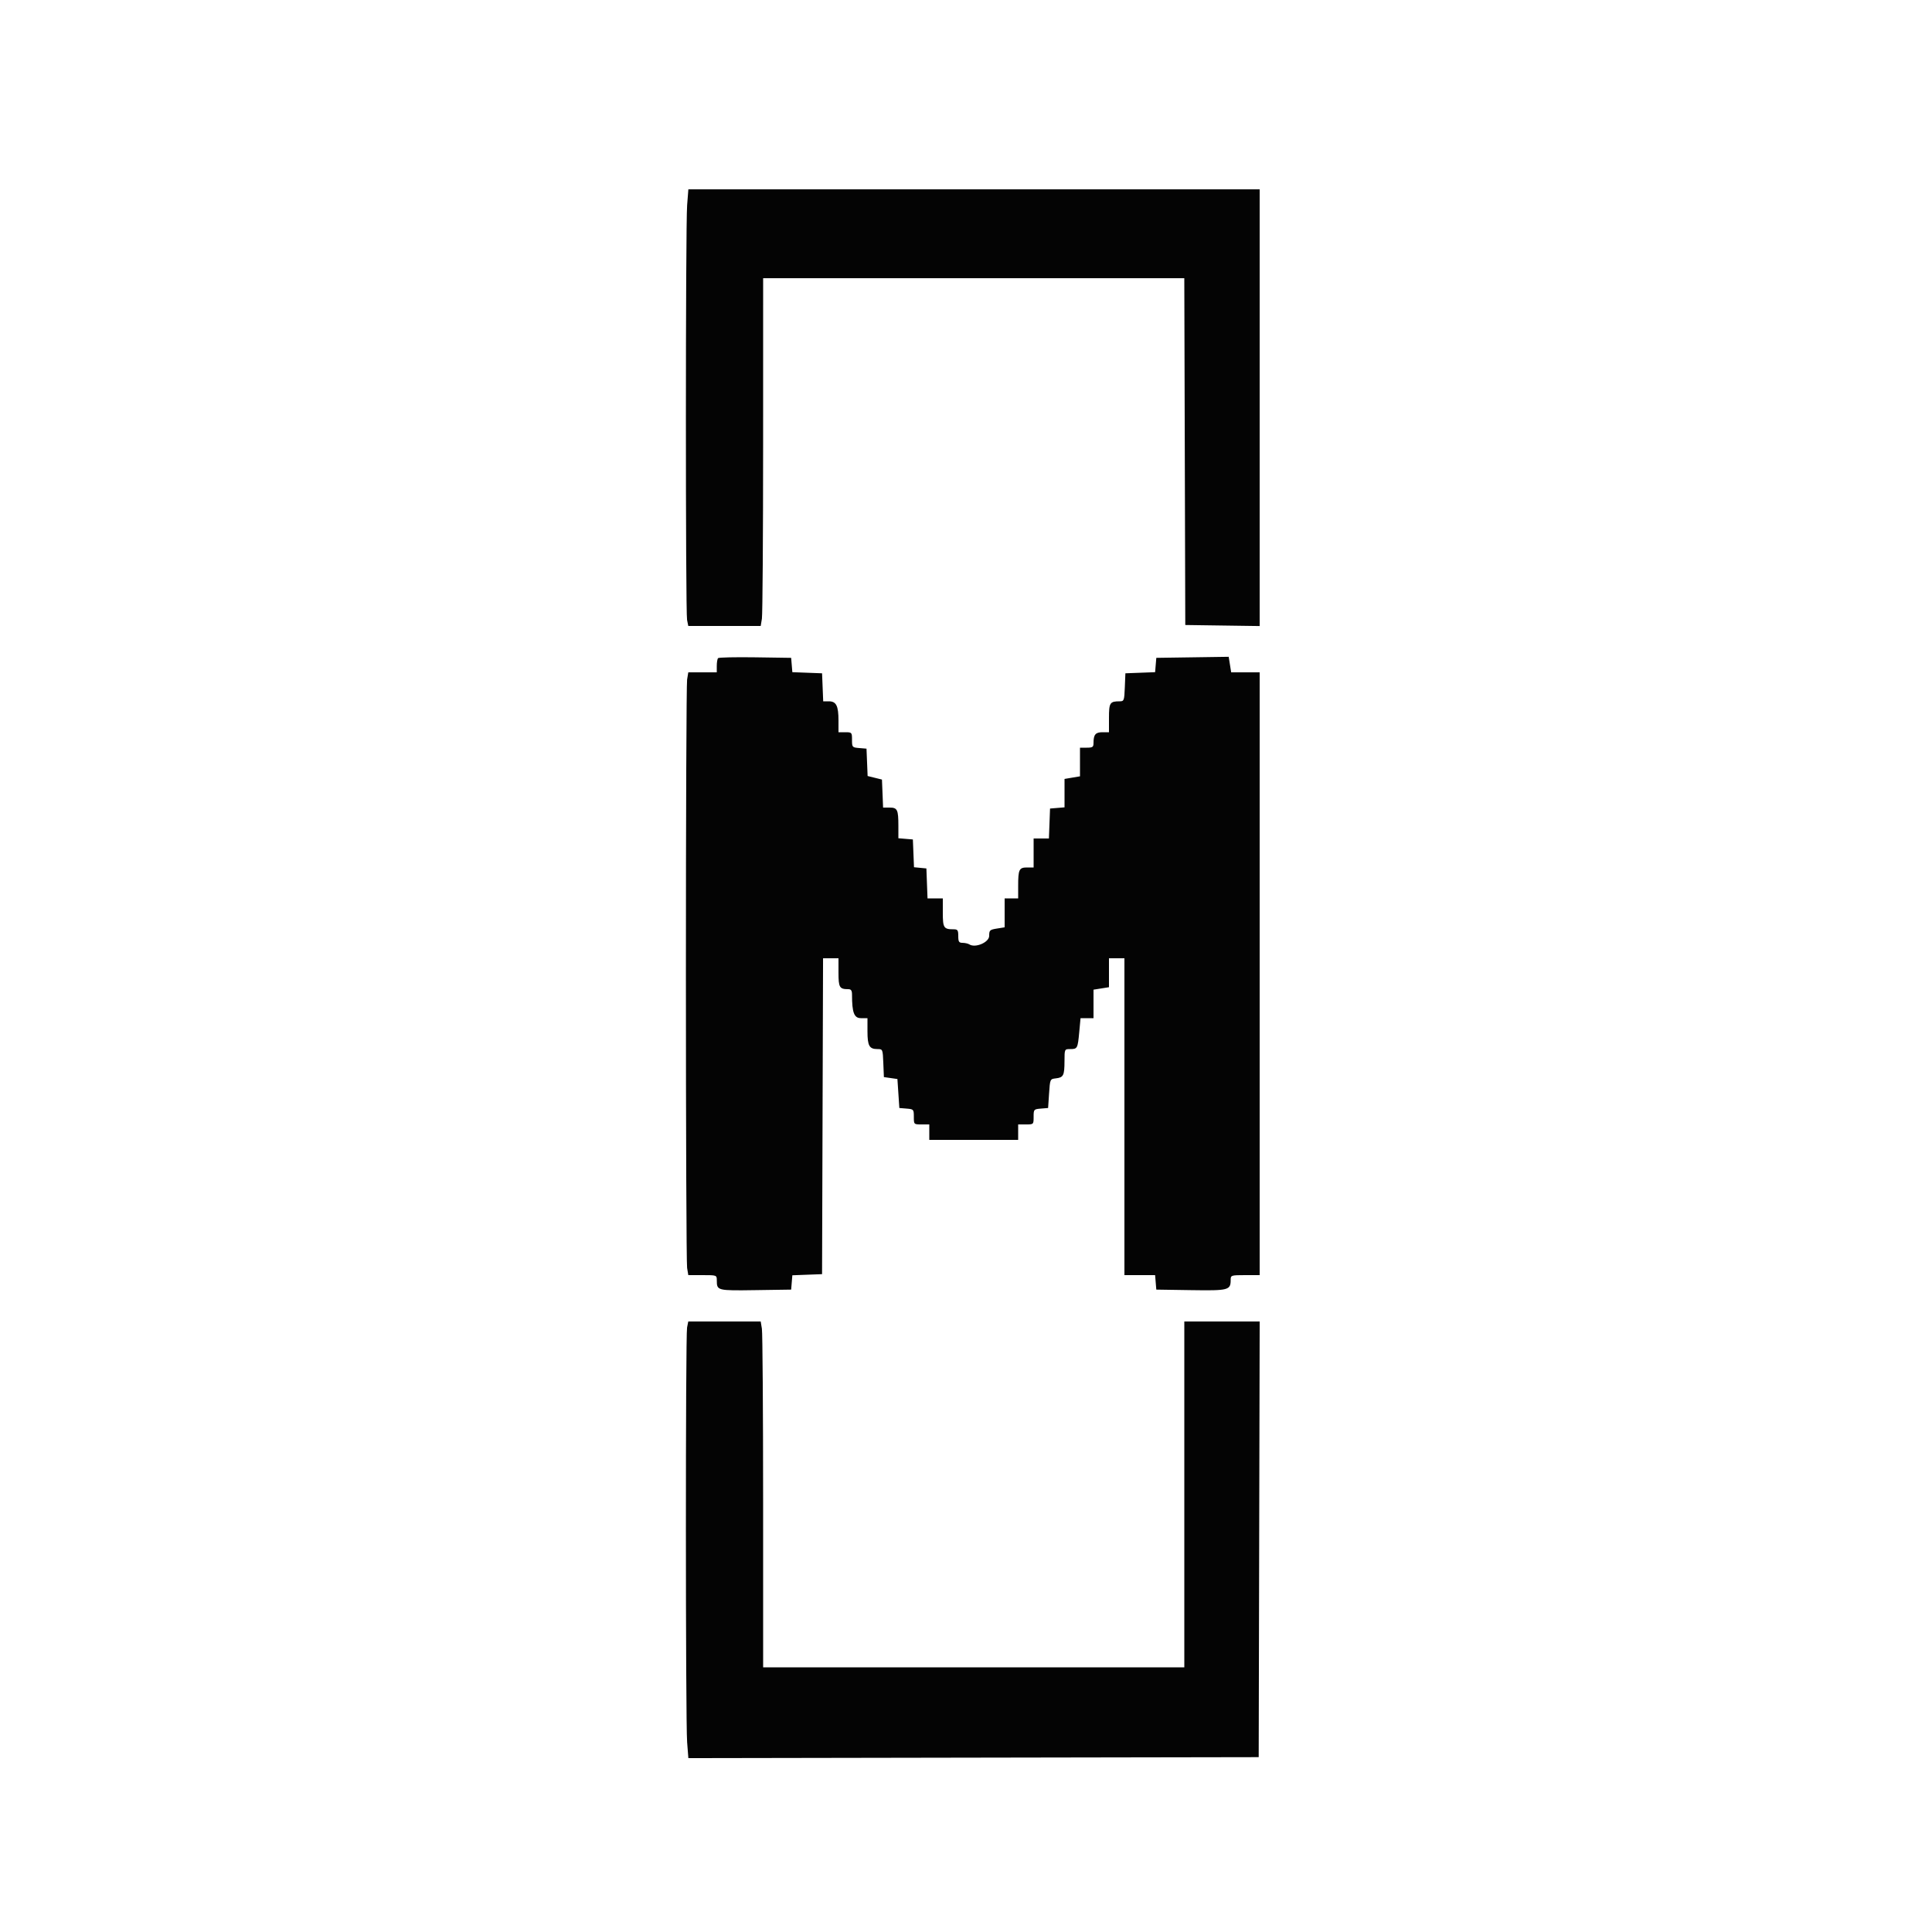<svg id="svg" version="1.1" xmlns="http://www.w3.org/2000/svg" xmlns:xlink="http://www.w3.org/1999/xlink" width="400" height="400" viewBox="0, 0, 400,400"><g id="svgg"><path id="path0" d="M142.262 42.500 C 141.931 46.754,141.920 126.698,142.250 128.350 L 142.500 129.600 149.998 129.600 L 157.495 129.600 157.743 128.100 C 157.880 127.275,157.993 111.075,157.996 92.100 L 158.000 57.600 201.598 57.600 L 245.196 57.600 245.298 93.500 L 245.400 129.400 253.100 129.509 L 260.800 129.617 260.800 84.409 L 260.800 39.200 201.659 39.200 L 142.519 39.200 142.262 42.500 M148.675 136.258 C 148.524 136.409,148.400 137.133,148.400 137.867 L 148.400 139.200 145.452 139.200 L 142.505 139.200 142.257 140.700 C 142.120 141.525,142.009 168.930,142.009 201.600 C 142.009 234.270,142.120 261.675,142.257 262.500 L 142.505 264.000 145.452 264.000 C 148.400 264.000,148.400 264.000,148.406 265.100 C 148.418 267.210,148.484 267.227,156.429 267.109 L 163.800 267.000 163.923 265.516 L 164.046 264.033 167.123 263.916 L 170.200 263.800 170.302 231.100 L 170.405 198.400 172.002 198.400 L 173.600 198.400 173.600 201.357 C 173.600 204.452,173.806 204.800,175.633 204.800 C 176.210 204.800,176.400 205.083,176.400 205.944 C 176.400 209.660,176.835 210.800,178.254 210.800 L 179.600 210.800 179.600 213.520 C 179.600 216.521,179.980 217.200,181.662 217.200 C 182.754 217.200,182.766 217.230,182.882 220.100 L 183.000 223.000 184.400 223.200 L 185.800 223.400 186.000 226.400 L 186.200 229.400 187.700 229.524 C 189.158 229.645,189.200 229.692,189.200 231.224 C 189.200 232.796,189.204 232.800,190.800 232.800 L 192.400 232.800 192.400 234.400 L 192.400 236.000 201.600 236.000 L 210.800 236.000 210.800 234.400 L 210.800 232.800 212.400 232.800 C 213.996 232.800,214.000 232.796,214.000 231.224 C 214.000 229.692,214.042 229.645,215.500 229.524 L 217.000 229.400 217.200 226.400 C 217.399 223.417,217.407 223.399,218.599 223.264 C 220.177 223.085,220.387 222.669,220.394 219.700 C 220.400 217.201,220.401 217.200,221.576 217.200 C 223.069 217.200,223.131 217.081,223.450 213.650 L 223.715 210.800 225.057 210.800 L 226.400 210.800 226.400 207.851 L 226.400 204.902 228.000 204.646 L 229.600 204.391 229.600 201.395 L 229.600 198.400 231.200 198.400 L 232.800 198.400 232.800 231.200 L 232.800 264.000 235.976 264.000 L 239.152 264.000 239.276 265.500 L 239.400 267.000 246.598 267.110 C 254.420 267.229,254.800 267.128,254.800 264.924 C 254.800 264.041,254.933 264.000,257.800 264.000 L 260.800 264.000 260.800 201.600 L 260.800 139.200 257.851 139.200 L 254.902 139.200 254.645 137.591 L 254.388 135.982 246.894 136.091 L 239.400 136.200 239.277 137.684 L 239.154 139.167 236.077 139.284 L 233.000 139.400 232.882 142.300 C 232.771 145.053,232.717 145.200,231.815 145.200 C 229.787 145.200,229.600 145.491,229.600 148.643 L 229.600 151.600 228.243 151.600 C 226.809 151.600,226.400 152.096,226.400 153.833 C 226.400 154.672,226.214 154.800,225.000 154.800 L 223.600 154.800 223.600 157.765 L 223.600 160.730 222.000 161.000 L 220.400 161.270 220.400 164.211 L 220.400 167.152 218.900 167.276 L 217.400 167.400 217.283 170.500 L 217.166 173.600 215.583 173.600 L 214.000 173.600 214.000 176.600 L 214.000 179.600 212.643 179.600 C 210.999 179.600,210.800 180.013,210.800 183.433 L 210.800 186.000 209.400 186.000 L 208.000 186.000 208.000 188.995 L 208.000 191.991 206.400 192.246 C 204.927 192.482,204.800 192.602,204.800 193.760 C 204.800 195.092,201.952 196.324,200.704 195.532 C 200.427 195.356,199.795 195.209,199.300 195.206 C 198.539 195.201,198.400 194.983,198.400 193.800 C 198.400 192.586,198.272 192.400,197.433 192.400 C 195.385 192.400,195.200 192.114,195.200 188.957 L 195.200 186.000 193.617 186.000 L 192.034 186.000 191.917 182.900 L 191.800 179.800 190.517 179.676 L 189.234 179.552 189.117 176.676 L 189.000 173.800 187.500 173.676 L 186.000 173.552 186.000 171.009 C 186.000 167.623,185.797 167.200,184.175 167.200 L 182.835 167.200 182.718 164.300 L 182.600 161.400 181.116 161.033 L 179.632 160.667 179.516 157.833 L 179.400 155.000 177.900 154.876 C 176.442 154.755,176.400 154.708,176.400 153.176 C 176.400 151.642,176.363 151.600,175.000 151.600 L 173.600 151.600 173.600 149.174 C 173.600 146.129,173.133 145.200,171.603 145.200 L 170.435 145.200 170.318 142.300 L 170.200 139.400 167.123 139.284 L 164.046 139.167 163.923 137.684 L 163.800 136.200 156.375 136.091 C 152.292 136.032,148.827 136.107,148.675 136.258 M142.250 274.850 C 141.920 276.502,141.931 356.446,142.262 360.701 L 142.519 364.003 201.559 363.901 L 260.600 363.800 260.702 318.700 L 260.803 273.600 253.002 273.600 L 245.200 273.600 245.200 309.400 L 245.200 345.200 201.600 345.200 L 158.000 345.200 157.996 310.900 C 157.993 292.035,157.880 275.925,157.743 275.100 L 157.495 273.600 149.998 273.600 L 142.500 273.600 142.250 274.850 " stroke="none" fill="#040404" fill-rule="evenodd"></path><path id="path1" d="" stroke="none" fill="#080404" fill-rule="evenodd"></path><path id="path2" d="" stroke="none" fill="#080404" fill-rule="evenodd"></path><path id="path3" d="" stroke="none" fill="#080404" fill-rule="evenodd"></path><path id="path4" d="" stroke="none" fill="#080404" fill-rule="evenodd"></path></g></svg>